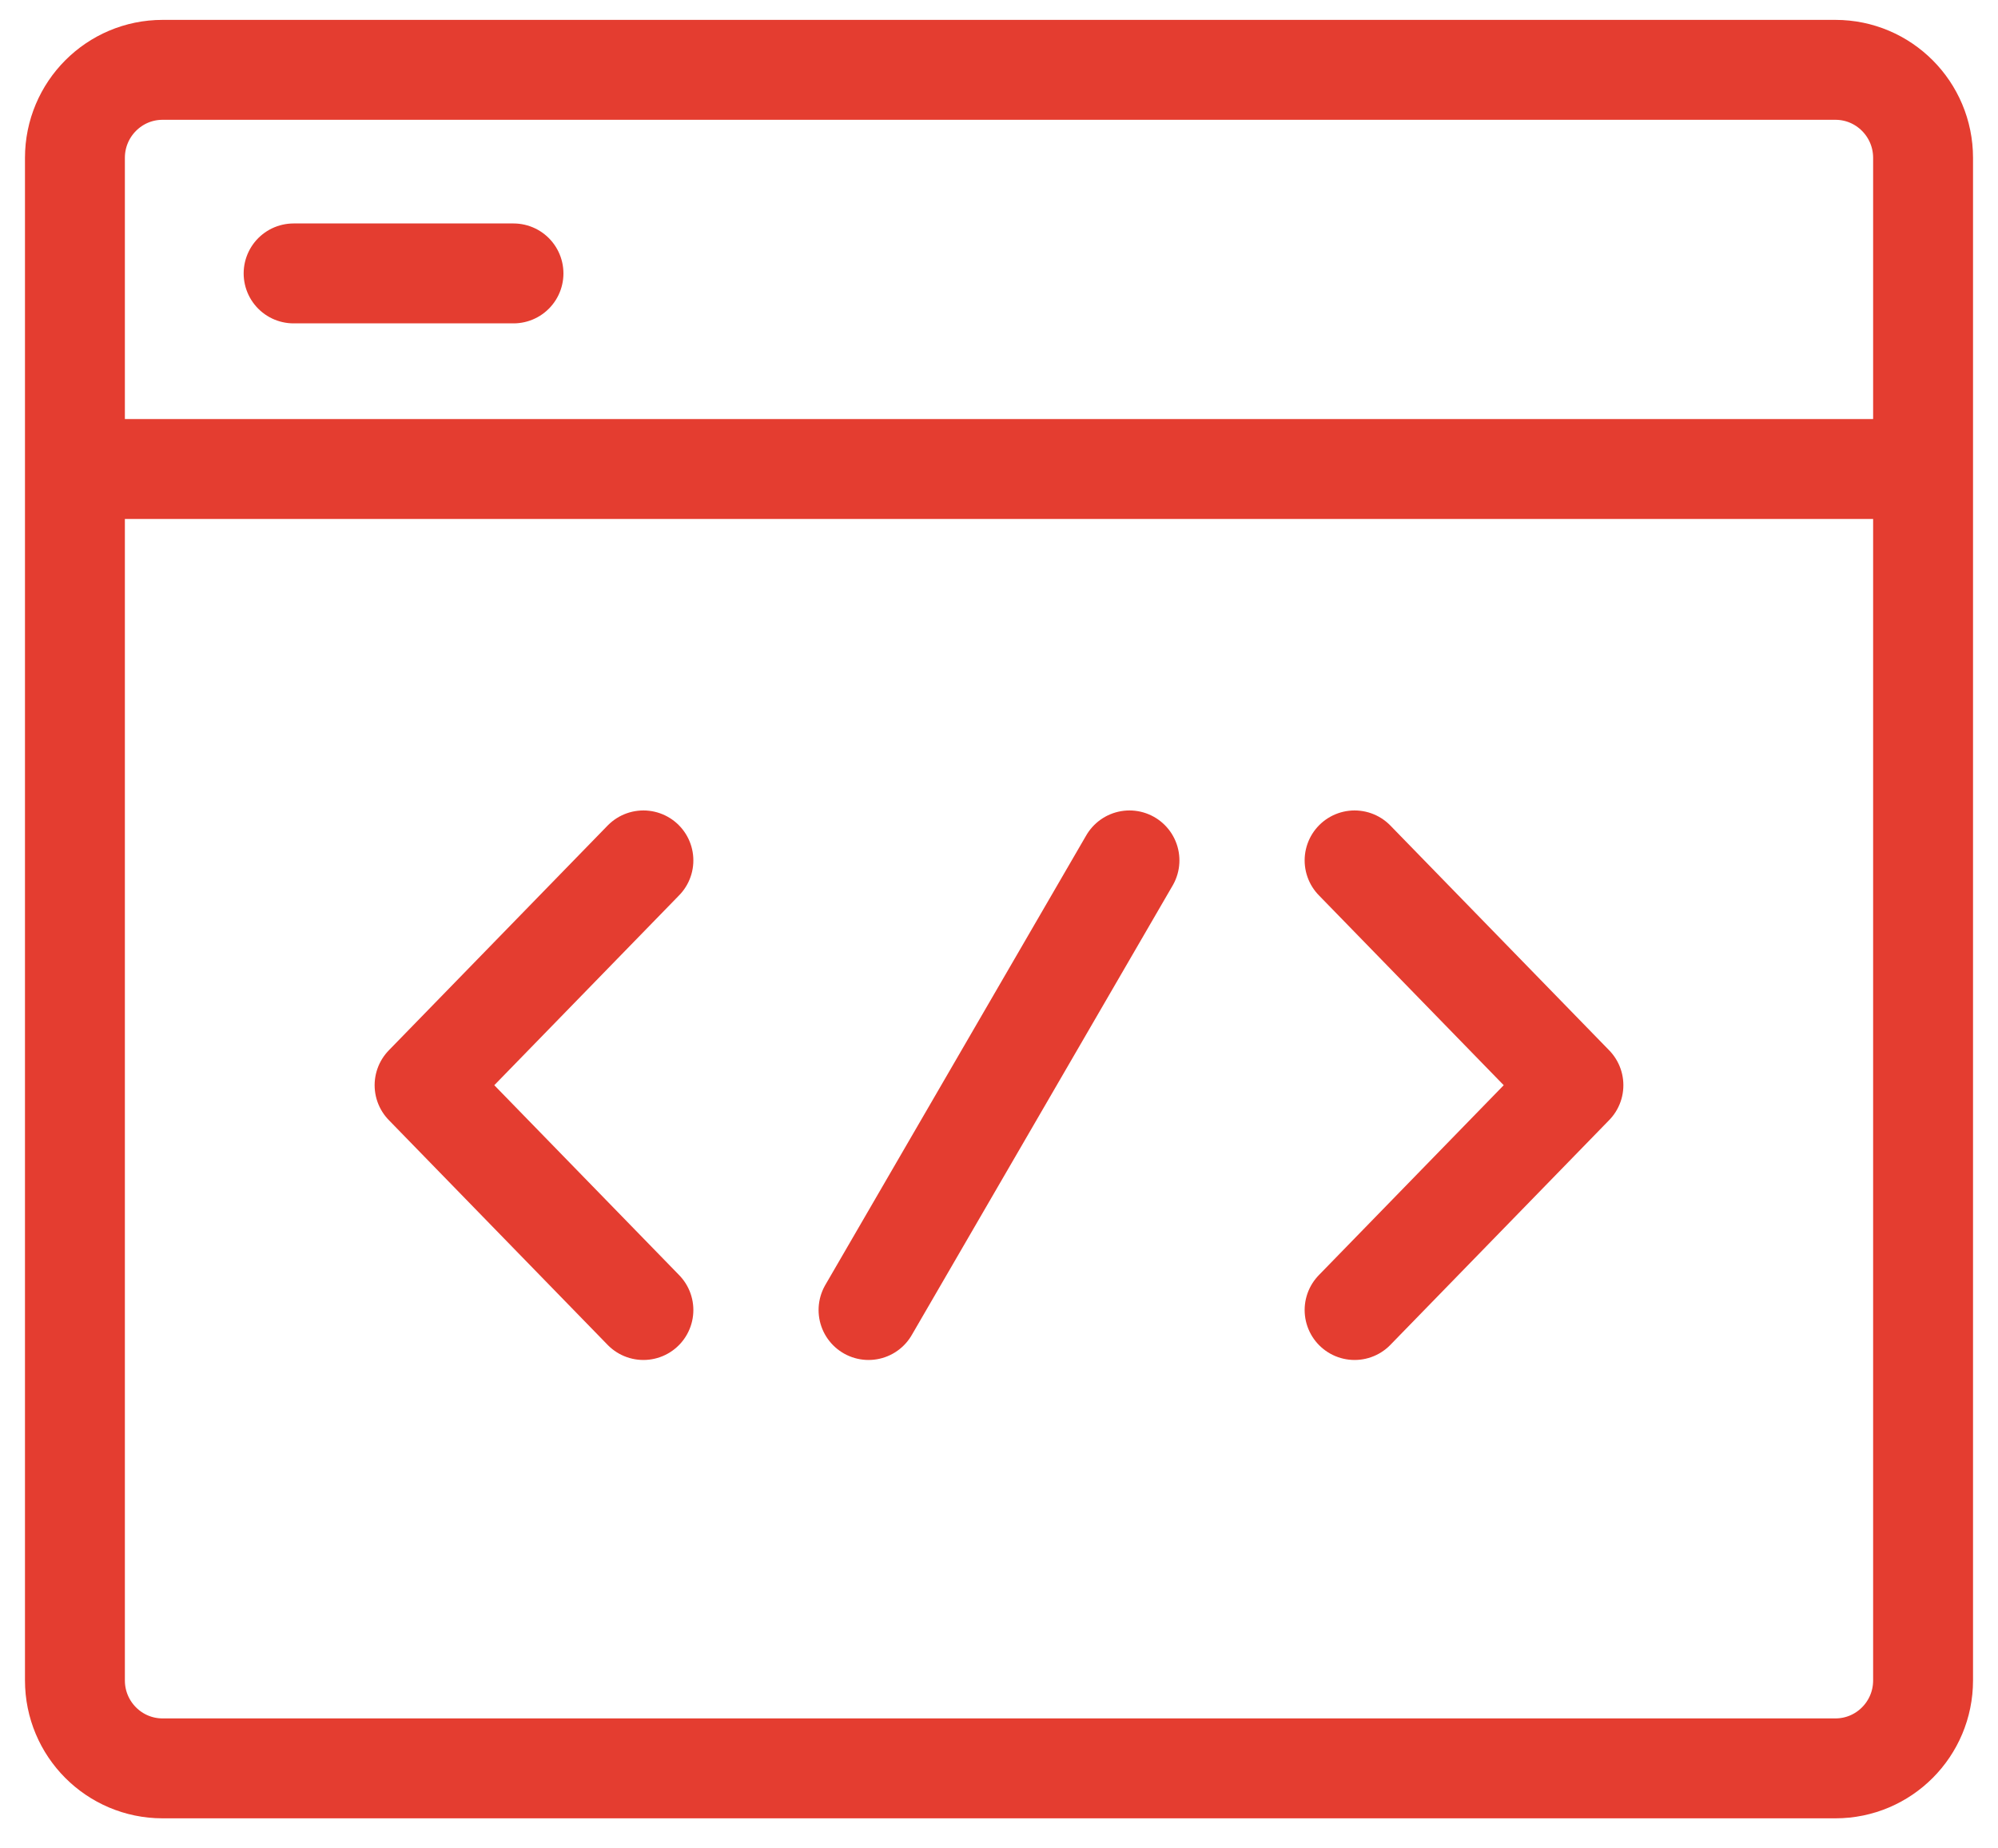 <svg width="40" height="37" viewBox="0 0 40 37" fill="none" xmlns="http://www.w3.org/2000/svg">
<path d="M1.5 9.388V33.637C1.5 34.61 2.286 35.398 3.255 35.398H36.745C37.714 35.398 38.5 34.61 38.5 33.637V9.388M1.5 9.388V3.16C1.5 2.187 2.286 1.398 3.255 1.398H36.745C37.714 1.398 38.5 2.187 38.5 3.16V9.388M1.5 9.388H38.5M5.878 5.473H10.28M12.881 17.223L8.5 21.723L12.881 26.223M27.119 17.223L31.5 21.723L27.119 26.223M22.612 17.223L17.388 26.223" stroke="#E43D30" stroke-width="2" stroke-linecap="round" stroke-linejoin="round"/>
</svg>
